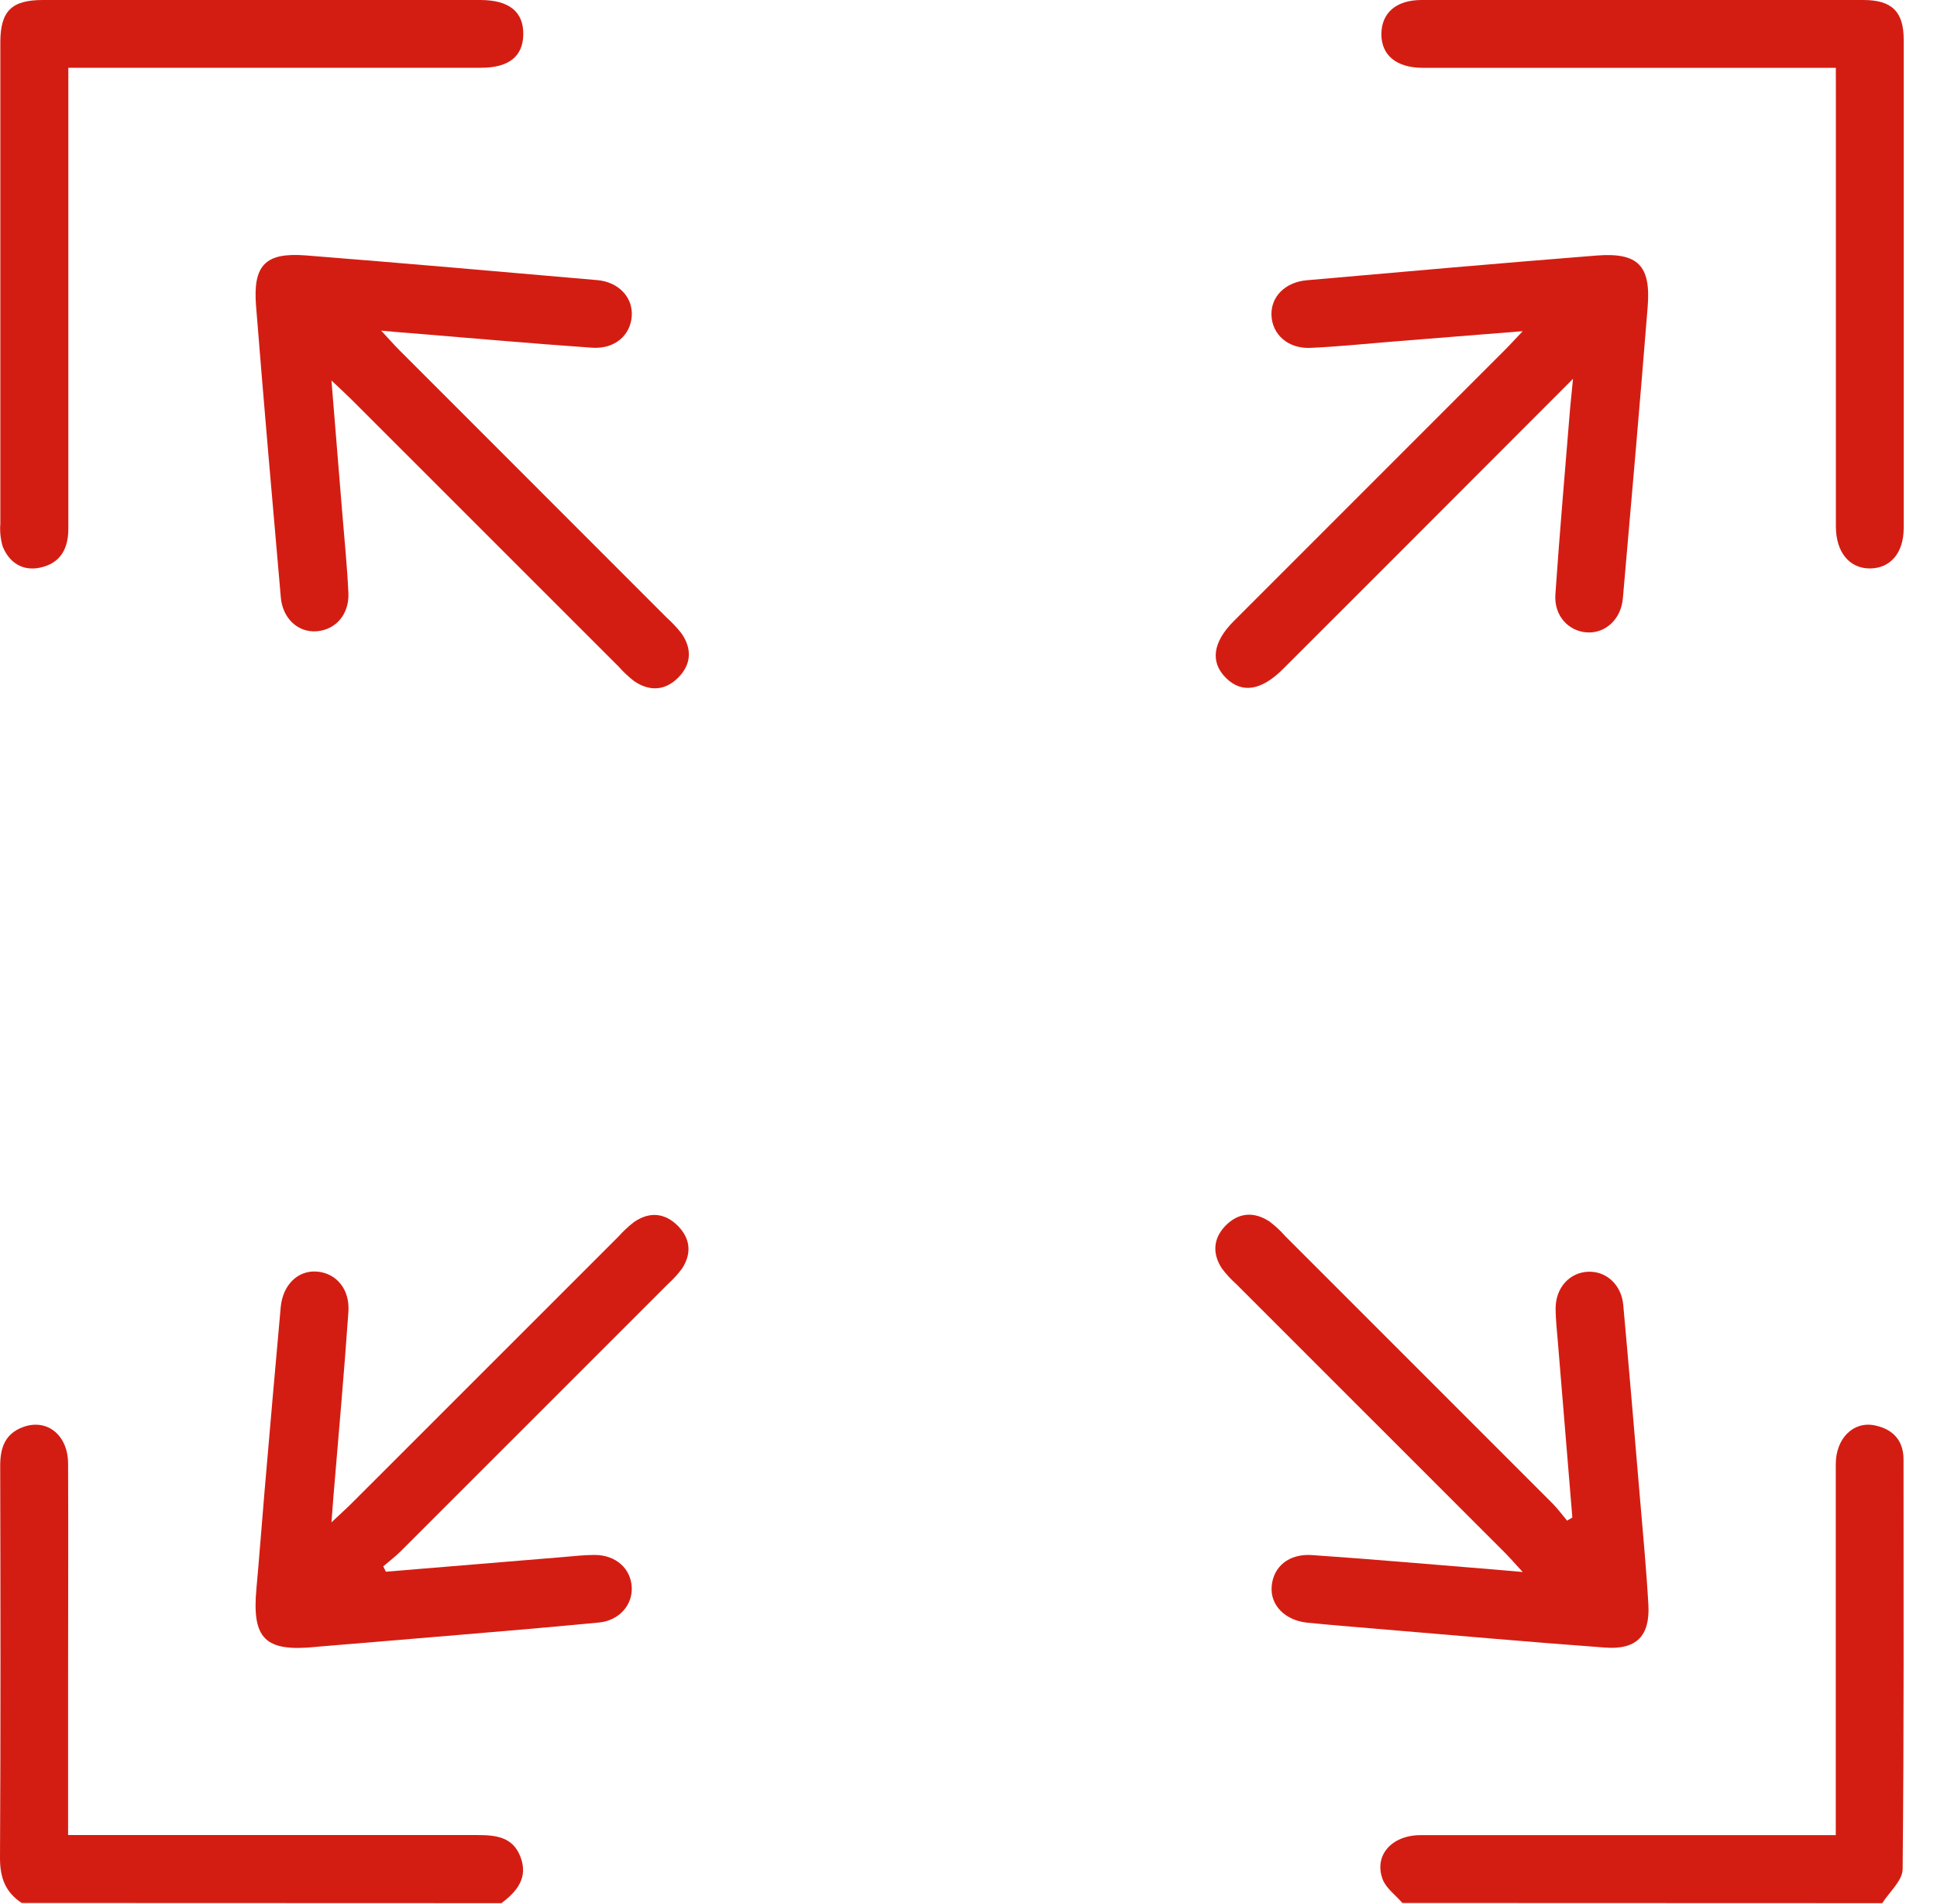 <svg width="58" height="57" viewBox="0 0 58 57" fill="none" xmlns="http://www.w3.org/2000/svg">
<path d="M0.65 56.971C0.167 56.655 0 56.223 0 55.633C0.022 51.716 0.015 47.798 0.006 43.88C0.006 43.34 0.152 42.922 0.691 42.723C1.411 42.46 2.039 42.964 2.039 43.825C2.048 45.963 2.039 48.103 2.039 50.241V54.938H2.767C6.601 54.938 10.434 54.938 14.268 54.938C14.831 54.938 15.348 54.982 15.582 55.584C15.825 56.21 15.484 56.626 15.015 56.976L0.65 56.971Z" fill="#D41D12"/>
<path d="M41.992 56.971C41.79 56.737 41.505 56.534 41.401 56.263C41.133 55.548 41.672 54.941 42.537 54.941C46.393 54.941 50.249 54.941 54.105 54.941H54.969V54.255C54.969 50.781 54.969 47.307 54.969 43.833C54.969 43.068 55.493 42.541 56.134 42.673C56.669 42.783 56.997 43.113 56.998 43.693C56.998 47.781 57.013 51.869 56.971 55.957C56.971 56.3 56.575 56.637 56.362 56.976L41.992 56.971Z" fill="#D41D12"/>
<path d="M47.101 11.341L41.563 16.885C40.514 17.933 39.464 18.982 38.415 20.031C37.767 20.678 37.189 20.767 36.713 20.3C36.236 19.832 36.305 19.232 36.943 18.595C39.64 15.898 42.337 13.2 45.035 10.503C45.196 10.344 45.347 10.175 45.595 9.915L41.706 10.226C40.882 10.293 40.059 10.378 39.235 10.415C38.566 10.444 38.088 10.01 38.071 9.427C38.057 8.879 38.484 8.446 39.131 8.39C42.022 8.135 44.91 7.88 47.797 7.651C49.04 7.552 49.435 7.943 49.337 9.18C49.104 12.093 48.849 15.004 48.594 17.913C48.54 18.541 48.068 18.968 47.518 18.933C46.967 18.897 46.529 18.438 46.573 17.796C46.701 15.937 46.864 14.081 47.014 12.225C47.037 11.989 47.061 11.763 47.101 11.341Z" fill="#D41D12"/>
<path d="M47.081 45.432C46.936 43.663 46.79 41.893 46.643 40.123C46.617 39.807 46.58 39.486 46.58 39.174C46.58 38.548 47.003 38.088 47.569 38.073C48.102 38.058 48.55 38.467 48.605 39.064C48.78 40.982 48.94 42.9 49.103 44.819C49.194 45.895 49.297 46.969 49.358 48.046C49.409 48.976 49.001 49.394 48.07 49.326C45.77 49.157 43.471 48.952 41.173 48.759C40.498 48.703 39.822 48.648 39.15 48.581C38.477 48.513 38.031 48.056 38.078 47.493C38.125 46.907 38.588 46.508 39.286 46.556C41.144 46.684 42.999 46.848 44.855 46.998C45.06 47.015 45.264 47.034 45.595 47.063C45.361 46.808 45.213 46.64 45.059 46.483L37.016 38.441C36.858 38.301 36.714 38.144 36.587 37.975C36.298 37.531 36.324 37.083 36.691 36.7C37.081 36.298 37.549 36.263 38.017 36.573C38.185 36.701 38.341 36.845 38.481 37.004C41.148 39.669 43.814 42.335 46.478 45.001C46.64 45.163 46.776 45.349 46.924 45.525L47.081 45.432Z" fill="#D41D12"/>
<path d="M11.413 9.898C11.661 10.164 11.807 10.333 11.965 10.49C14.631 13.159 17.297 15.826 19.964 18.491C20.122 18.633 20.267 18.788 20.399 18.954C20.725 19.412 20.706 19.882 20.313 20.281C19.921 20.68 19.452 20.708 18.988 20.392C18.82 20.262 18.666 20.117 18.525 19.958L10.523 11.959C10.363 11.799 10.194 11.647 9.925 11.392C10.038 12.779 10.14 14.03 10.242 15.281C10.309 16.105 10.394 16.927 10.432 17.751C10.461 18.388 10.057 18.85 9.492 18.898C8.926 18.947 8.465 18.516 8.409 17.891C8.154 14.982 7.899 12.072 7.667 9.16C7.57 7.936 7.945 7.554 9.151 7.646C12.063 7.876 14.974 8.133 17.884 8.386C18.521 8.442 18.947 8.896 18.918 9.448C18.886 10.036 18.408 10.457 17.73 10.41C15.893 10.282 14.058 10.118 12.223 9.968C11.998 9.954 11.775 9.931 11.413 9.898Z" fill="#D41D12"/>
<path d="M11.554 47.054L16.854 46.616C17.17 46.589 17.491 46.552 17.803 46.552C18.44 46.552 18.893 46.96 18.917 47.527C18.939 48.057 18.535 48.517 17.937 48.575C16.547 48.708 15.155 48.829 13.764 48.944C12.352 49.065 10.938 49.18 9.525 49.298L9.463 49.305C7.934 49.459 7.538 49.068 7.679 47.549C7.768 46.579 7.839 45.609 7.922 44.639C8.081 42.806 8.238 40.972 8.405 39.138C8.467 38.459 8.926 38.022 9.495 38.069C10.063 38.116 10.481 38.589 10.432 39.278C10.305 41.113 10.138 42.947 9.986 44.781C9.969 45.003 9.953 45.223 9.925 45.577C10.193 45.322 10.36 45.175 10.519 45.017L18.517 37.022C18.658 36.864 18.813 36.718 18.981 36.588C19.444 36.266 19.908 36.307 20.302 36.704C20.675 37.087 20.715 37.53 20.423 37.978C20.297 38.148 20.154 38.305 19.996 38.446C17.332 41.112 14.666 43.777 11.999 46.441C11.835 46.604 11.651 46.743 11.476 46.894L11.554 47.054Z" fill="#D41D12"/>
<path d="M2.046 2.031V2.861C2.046 7.183 2.046 11.506 2.046 15.828C2.046 16.445 1.798 16.867 1.199 16.994C0.68 17.105 0.281 16.848 0.082 16.366C0.016 16.144 -0.009 15.912 0.01 15.681C0.01 12.586 0.01 9.493 0.01 6.4C0.01 4.683 0.01 2.968 0.01 1.251C0.015 0.329 0.349 0 1.283 0H14.379C15.245 0 15.68 0.353 15.669 1.035C15.657 1.692 15.234 2.029 14.401 2.029H2.04L2.046 2.031Z" fill="#D41D12"/>
<path d="M54.971 2.031H52.083C48.924 2.031 45.766 2.031 42.608 2.031C41.807 2.031 41.357 1.649 41.363 1.012C41.371 0.382 41.809 0 42.566 0C46.975 0 51.385 0 55.794 0C56.645 0 57.002 0.344 57.003 1.183C57.003 6.057 57.003 10.931 57.003 15.805C57.003 16.55 56.609 17.012 55.999 17.018C55.389 17.025 54.972 16.543 54.972 15.759C54.972 11.436 54.972 7.113 54.972 2.789L54.971 2.031Z" fill="#D41D12"/>
</svg>
